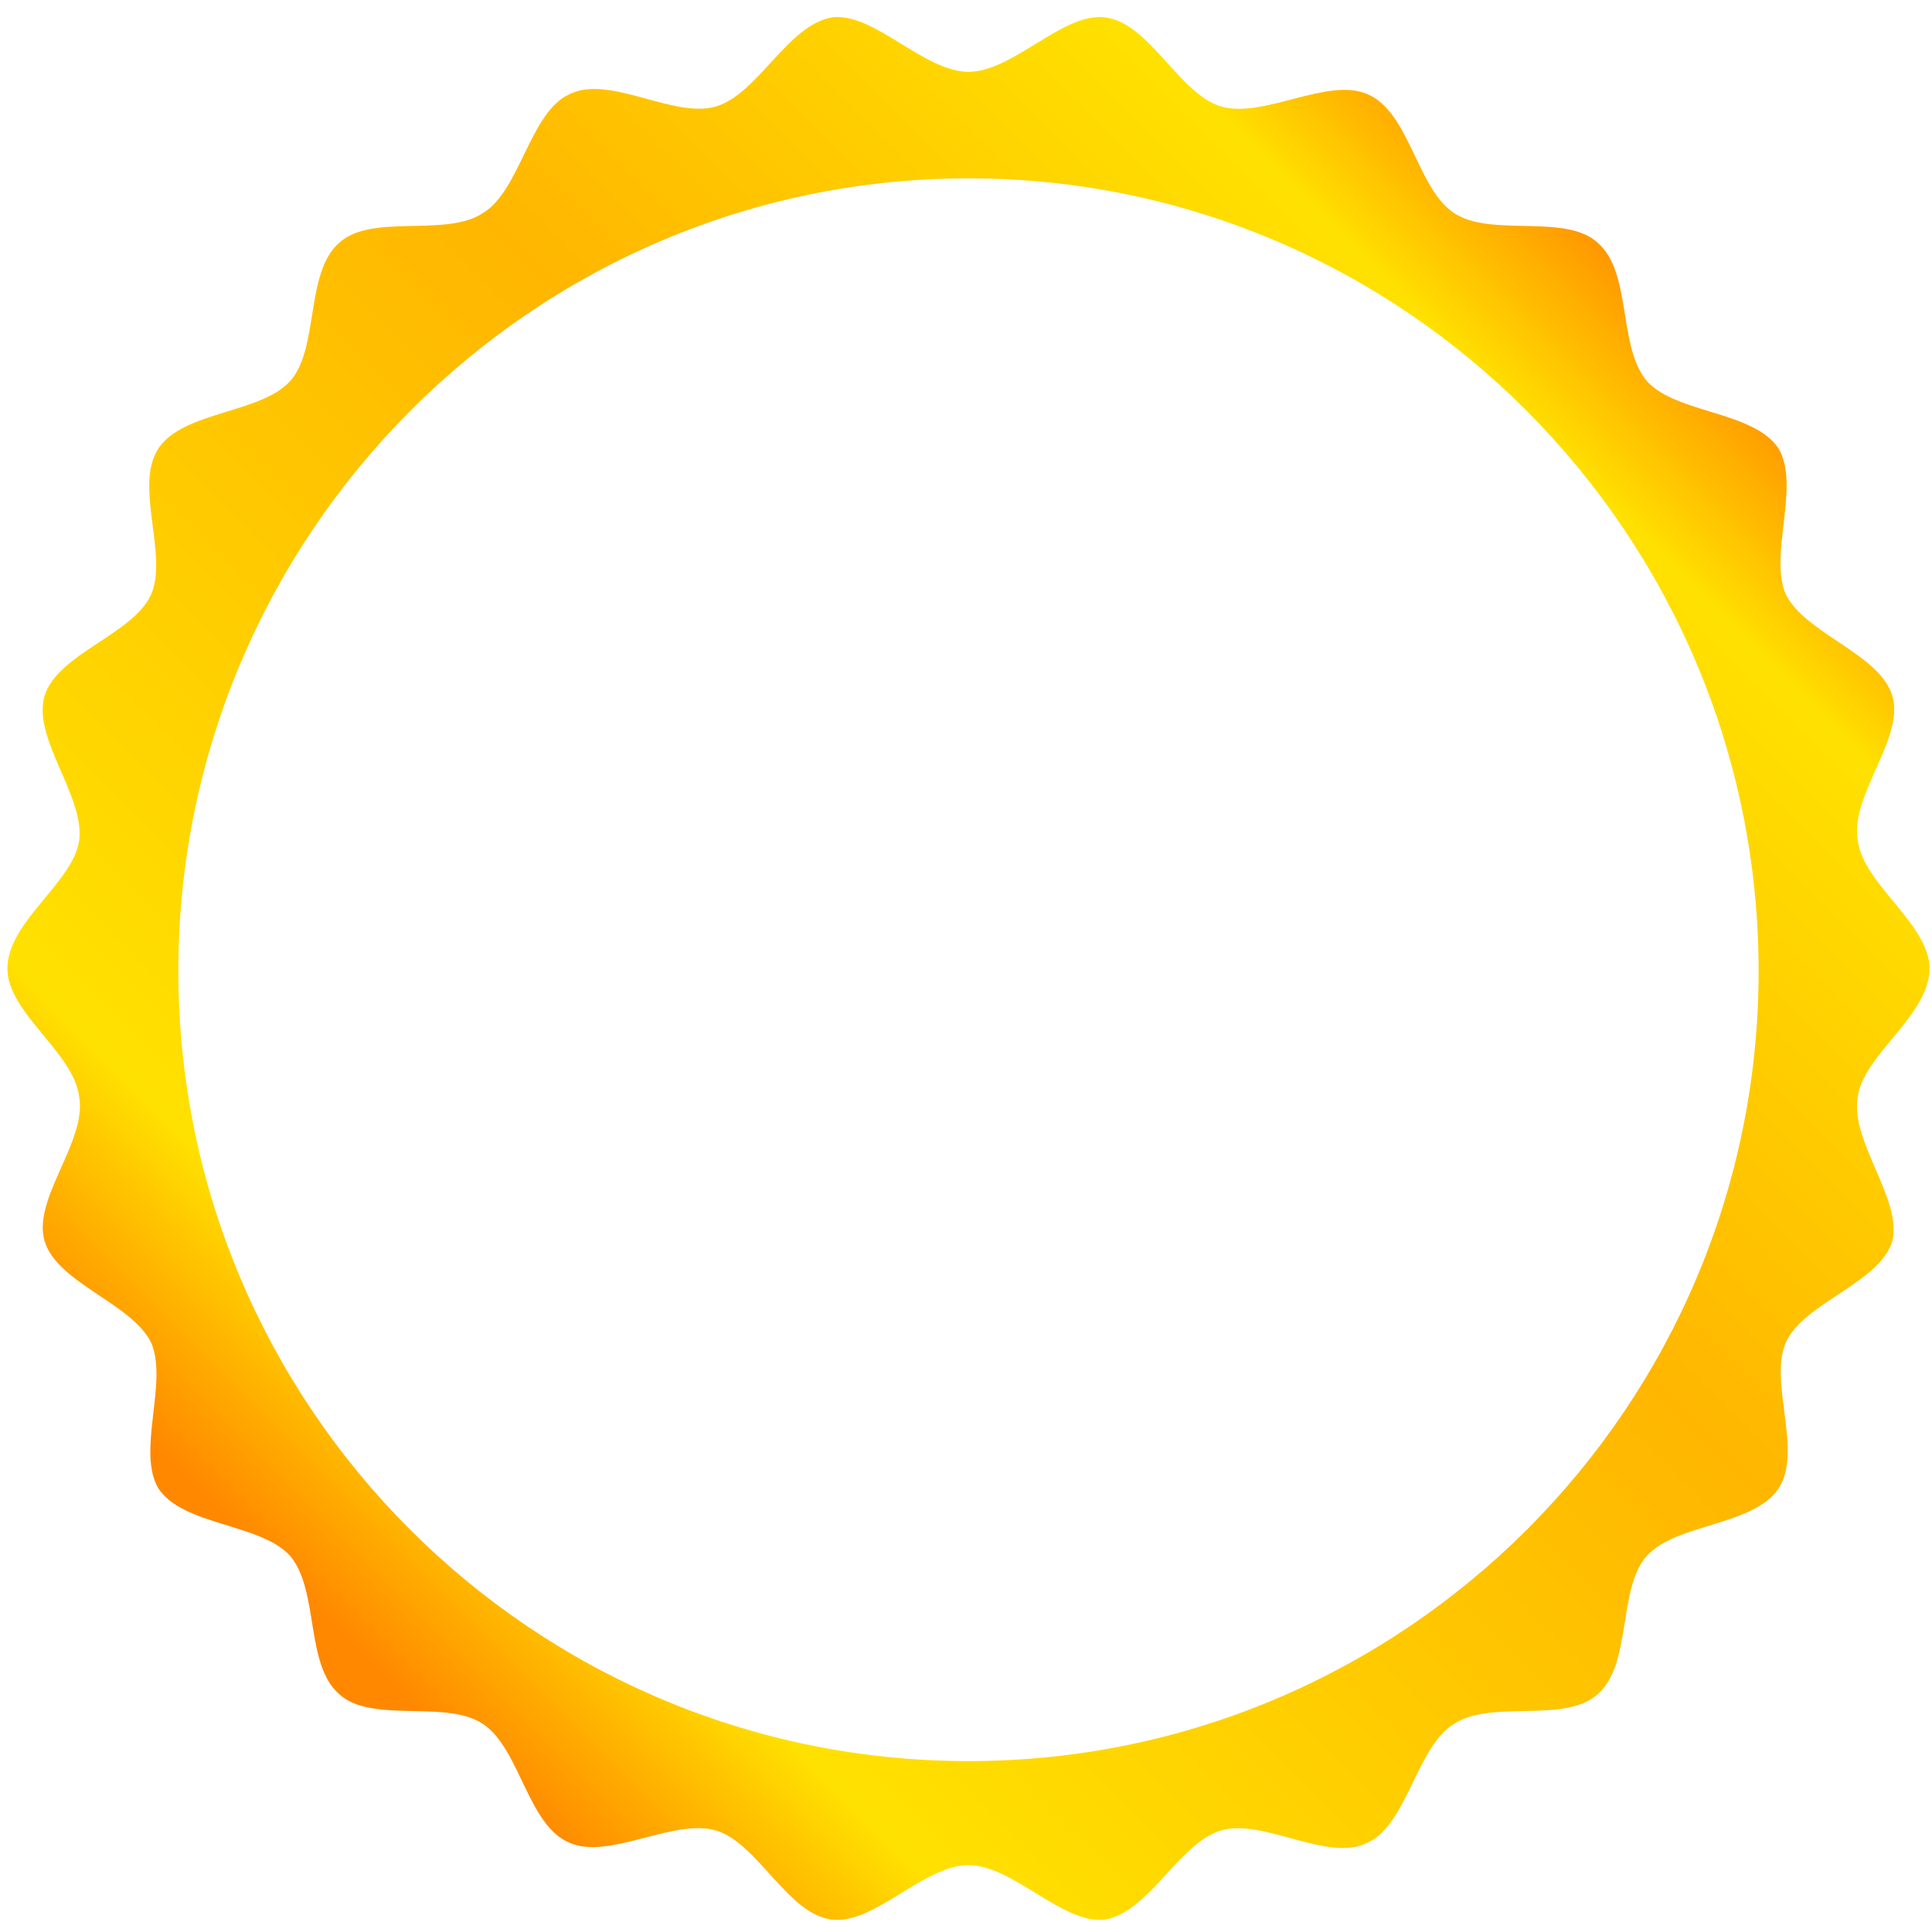 <?xml version="1.0" encoding="utf-8"?>
<!-- Generator: Adobe Illustrator 21.1.0, SVG Export Plug-In . SVG Version: 6.00 Build 0)  -->
<svg version="1.1" id="Layer_1" xmlns="http://www.w3.org/2000/svg" xmlns:xlink="http://www.w3.org/1999/xlink" x="0px" y="0px"
	 viewBox="0 0 78 78" style="enable-background:new 0 0 78 78;" xml:space="preserve">
<style type="text/css">
	.st0{fill:url(#SVGID_1_);}
</style>
<g id="Layer_1_1_">
</g>
<g id="Layer_2">
	<g>
		<linearGradient id="SVGID_1_" gradientUnits="userSpaceOnUse" x1="67.517" y1="10.683" x2="13" y2="65.2">
			<stop  offset="0" style="stop-color:#FF8800"/>
			<stop  offset="0.113" style="stop-color:#FFE100"/>
			<stop  offset="0.42" style="stop-color:#FFB600"/>
			<stop  offset="0.873" style="stop-color:#FFE100"/>
			<stop  offset="1" style="stop-color:#FF8800"/>
		</linearGradient>
		<path class="st0" d="M75,44.3c0.2-1.7,2.9-3.3,2.9-5.2c0-1.8-2.7-3.4-2.9-5.2c-0.3-1.8,1.9-4.1,1.4-5.8c-0.5-1.7-3.5-2.5-4.3-4.1
			c-0.7-1.6,0.6-4.4-0.3-5.9c-1-1.5-4.1-1.4-5.3-2.7c-1.2-1.4-0.6-4.4-2-5.6c-1.3-1.2-4.3-0.2-5.8-1.2s-1.8-4.1-3.5-4.8
			c-1.6-0.7-4.2,1-5.9,0.5s-2.9-3.4-4.7-3.6c-1.7-0.2-3.7,2.2-5.5,2.2s-3.8-2.4-5.5-2.2c-1.8,0.3-3,3.1-4.7,3.6S24.6,3,23,3.8
			c-1.6,0.7-2,3.9-3.5,4.8c-1.5,1-4.5,0-5.8,1.2c-1.4,1.2-0.8,4.3-2,5.6s-4.3,1.2-5.3,2.7s0.4,4.3-0.3,5.9c-0.7,1.6-3.8,2.4-4.3,4.1
			s1.6,4,1.4,5.8c-0.2,1.7-2.9,3.3-2.9,5.2c0,1.8,2.7,3.4,2.9,5.2c0.3,1.8-1.9,4.1-1.4,5.8s3.5,2.5,4.3,4.1c0.7,1.6-0.6,4.4,0.3,5.9
			c1,1.5,4.1,1.4,5.3,2.7c1.2,1.4,0.6,4.4,2,5.6c1.3,1.2,4.3,0.2,5.8,1.2s1.8,4.1,3.5,4.8c1.6,0.7,4.2-1,5.9-0.5s2.9,3.4,4.7,3.6
			c1.7,0.2,3.7-2.2,5.5-2.2s3.8,2.4,5.5,2.2c1.8-0.3,3-3.1,4.7-3.6s4.3,1.3,5.9,0.5c1.6-0.7,2-3.9,3.5-4.8c1.5-1,4.5,0,5.8-1.2
			c1.4-1.2,0.8-4.3,2-5.6c1.2-1.3,4.3-1.2,5.3-2.7s-0.4-4.3,0.3-5.9c0.7-1.6,3.8-2.4,4.3-4.1C76.8,48.4,74.7,46.1,75,44.3z
			 M39.1,71.1c-17.6,0-31.9-14.3-31.9-31.9s14.3-32,31.9-32S71,21.6,71,39.2S56.7,71.1,39.1,71.1z"/>
	</g>
</g>
</svg>

